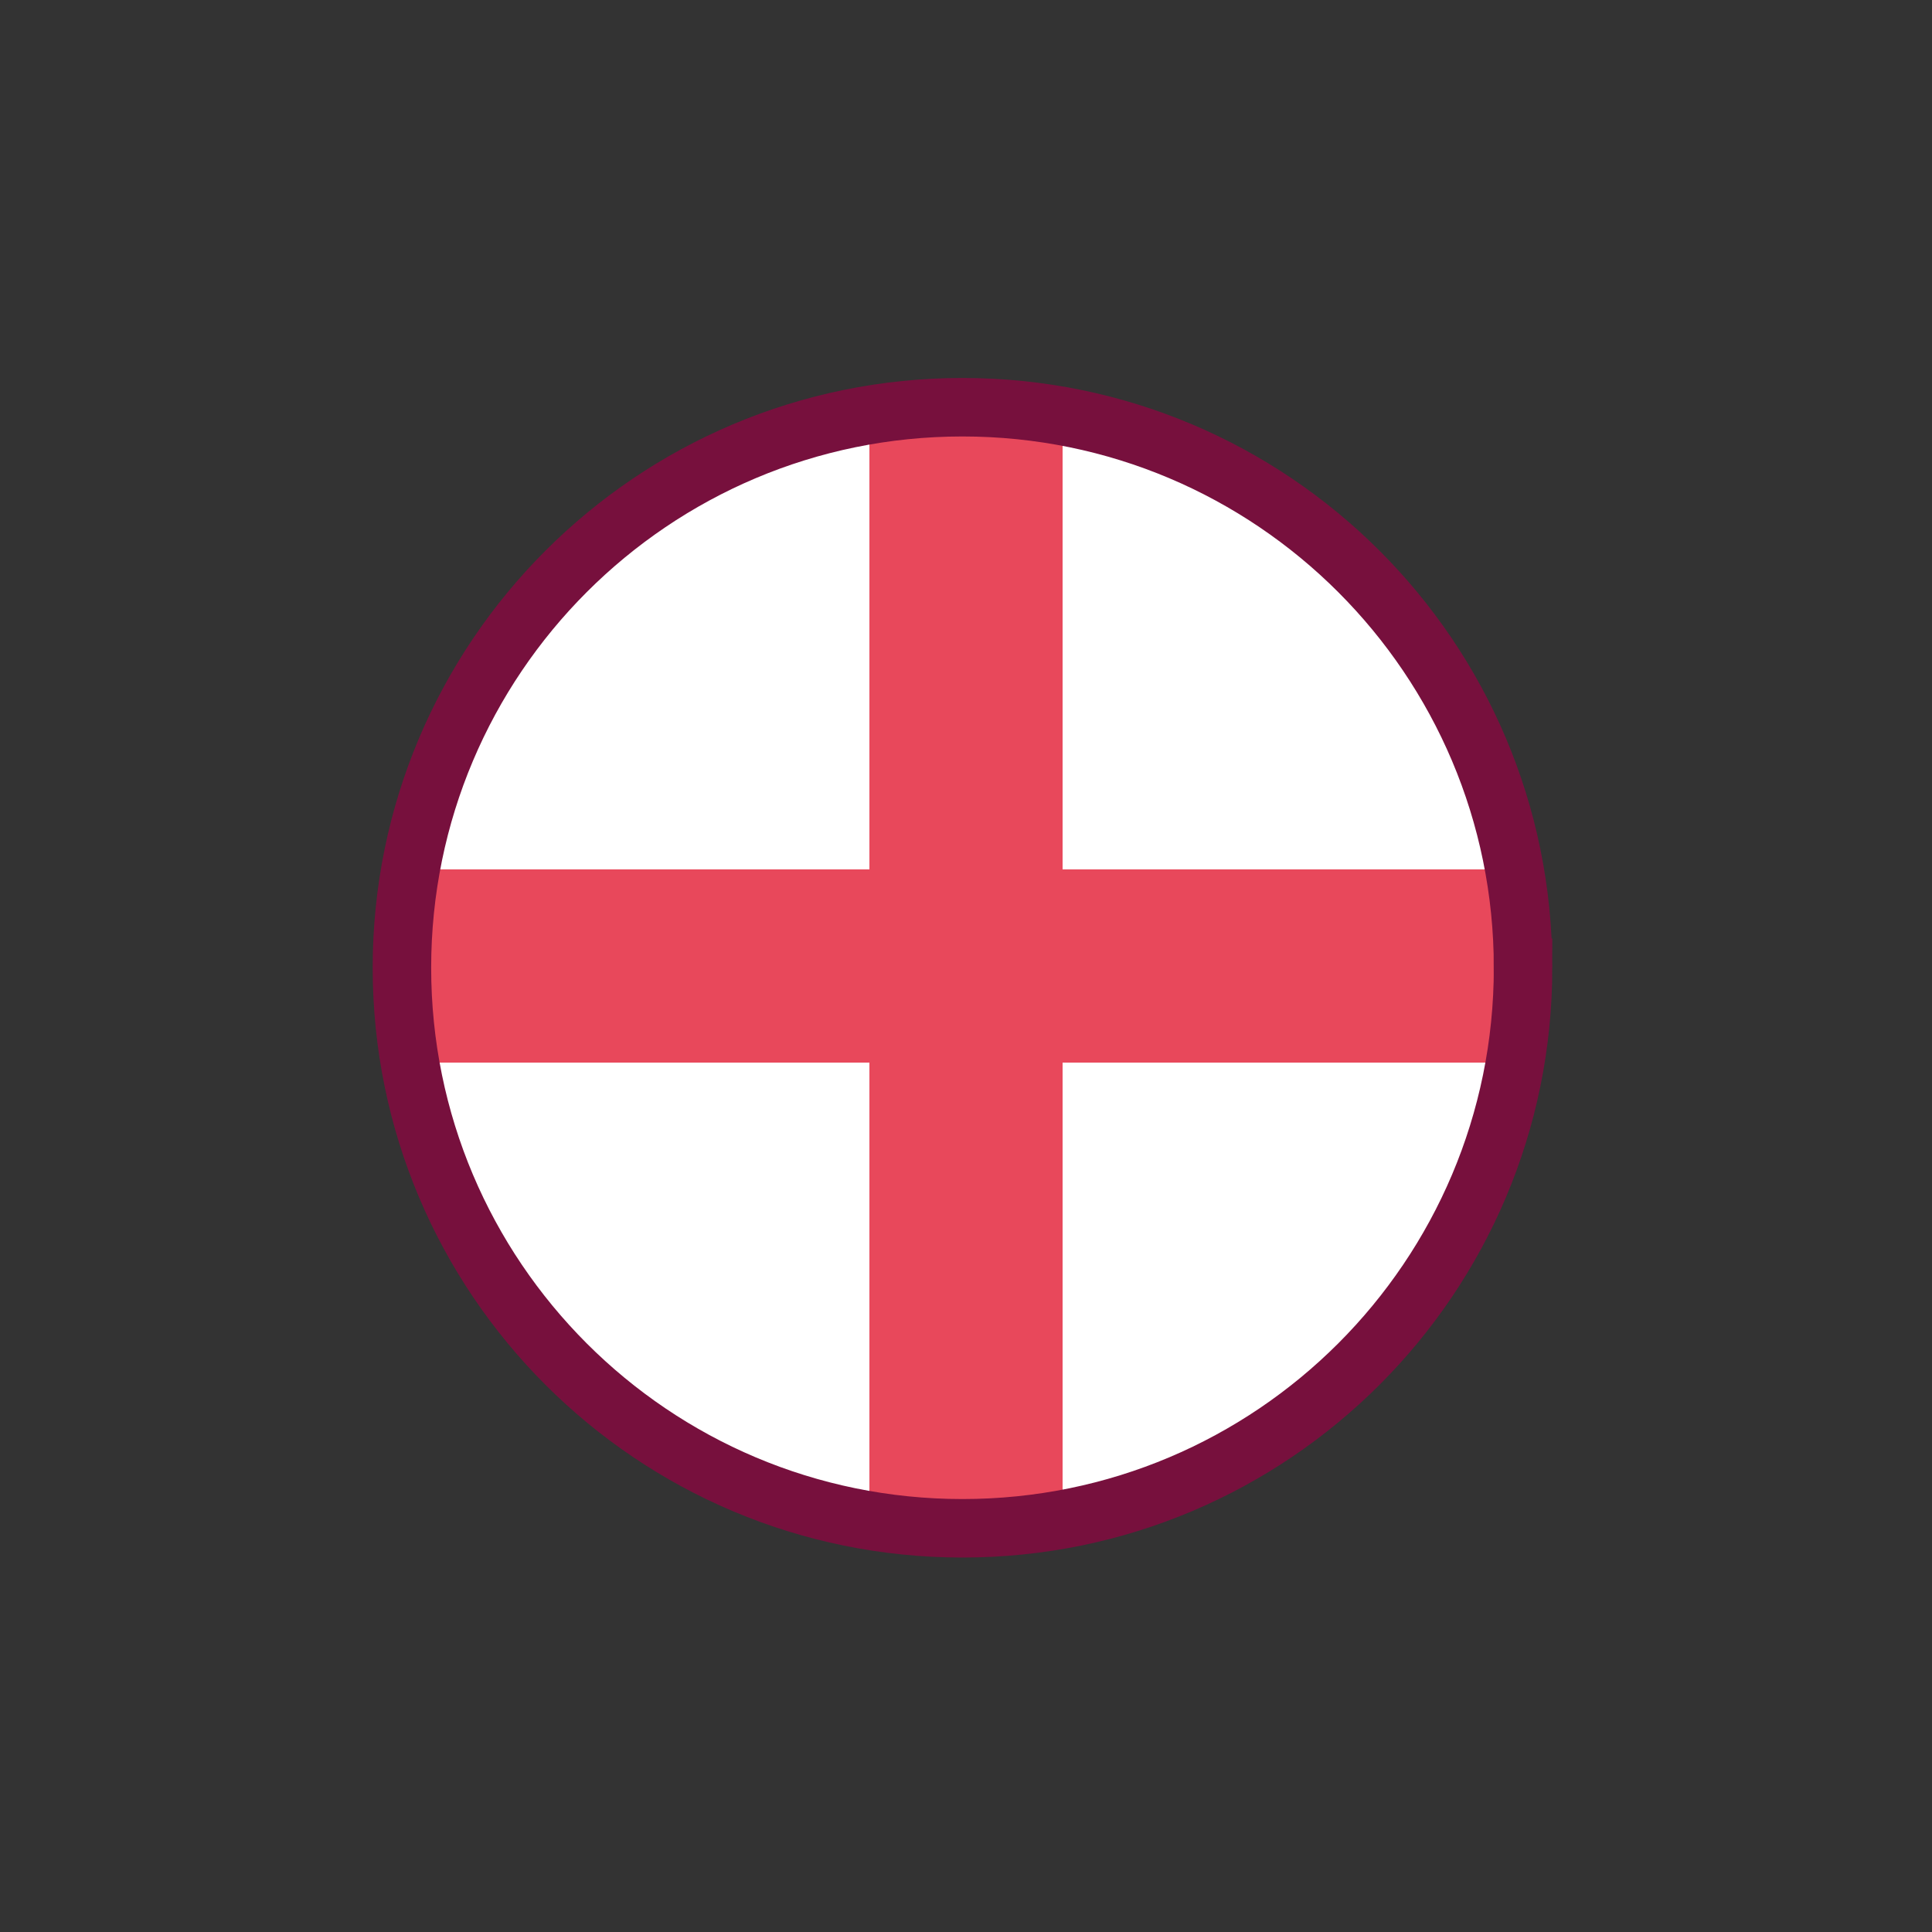 <?xml version="1.0" encoding="UTF-8"?><svg id="Capa_2" xmlns="http://www.w3.org/2000/svg" xmlns:xlink="http://www.w3.org/1999/xlink" viewBox="0 0 302.93 302.93"><rect x="0" y="0" width="302.93" height="302.93" fill="#333333" stroke="none"/><defs><style>.cls-1,.cls-2{fill:none;}.cls-3{clip-path:url(#clippath);}.cls-4{fill:#fff;}.cls-5{fill:#e8485b;}.cls-2{stroke:#77103d;stroke-miterlimit:10;stroke-width:9.17px;}</style><clipPath id="clippath"><path class="cls-1" d="M238.81,151.74c0,48.54-39.35,87.89-87.9,87.89s-87.89-39.35-87.89-87.89S102.37,63.85,150.91,63.85s87.9,39.35,87.9,87.89Z"/></clipPath></defs><g id="Capa_1-2"><g><path class="cls-4" d="M238.81,151.74c0,48.54-39.35,87.89-87.9,87.89s-87.89-39.35-87.89-87.89S102.37,63.85,150.91,63.85s87.9,39.35,87.9,87.89Z"/><g class="cls-3"><g><rect class="cls-5" x="136.32" width="30.29" height="302.93"/><rect class="cls-5" x="136.32" y="0" width="30.29" height="302.93" transform="translate(302.93 0) rotate(90)"/></g></g><path class="cls-2" d="M238.81,151.74c0,48.54-39.35,87.89-87.9,87.89s-87.89-39.35-87.89-87.89S102.37,63.85,150.91,63.85s87.9,39.35,87.9,87.89Z"/></g></g></svg>